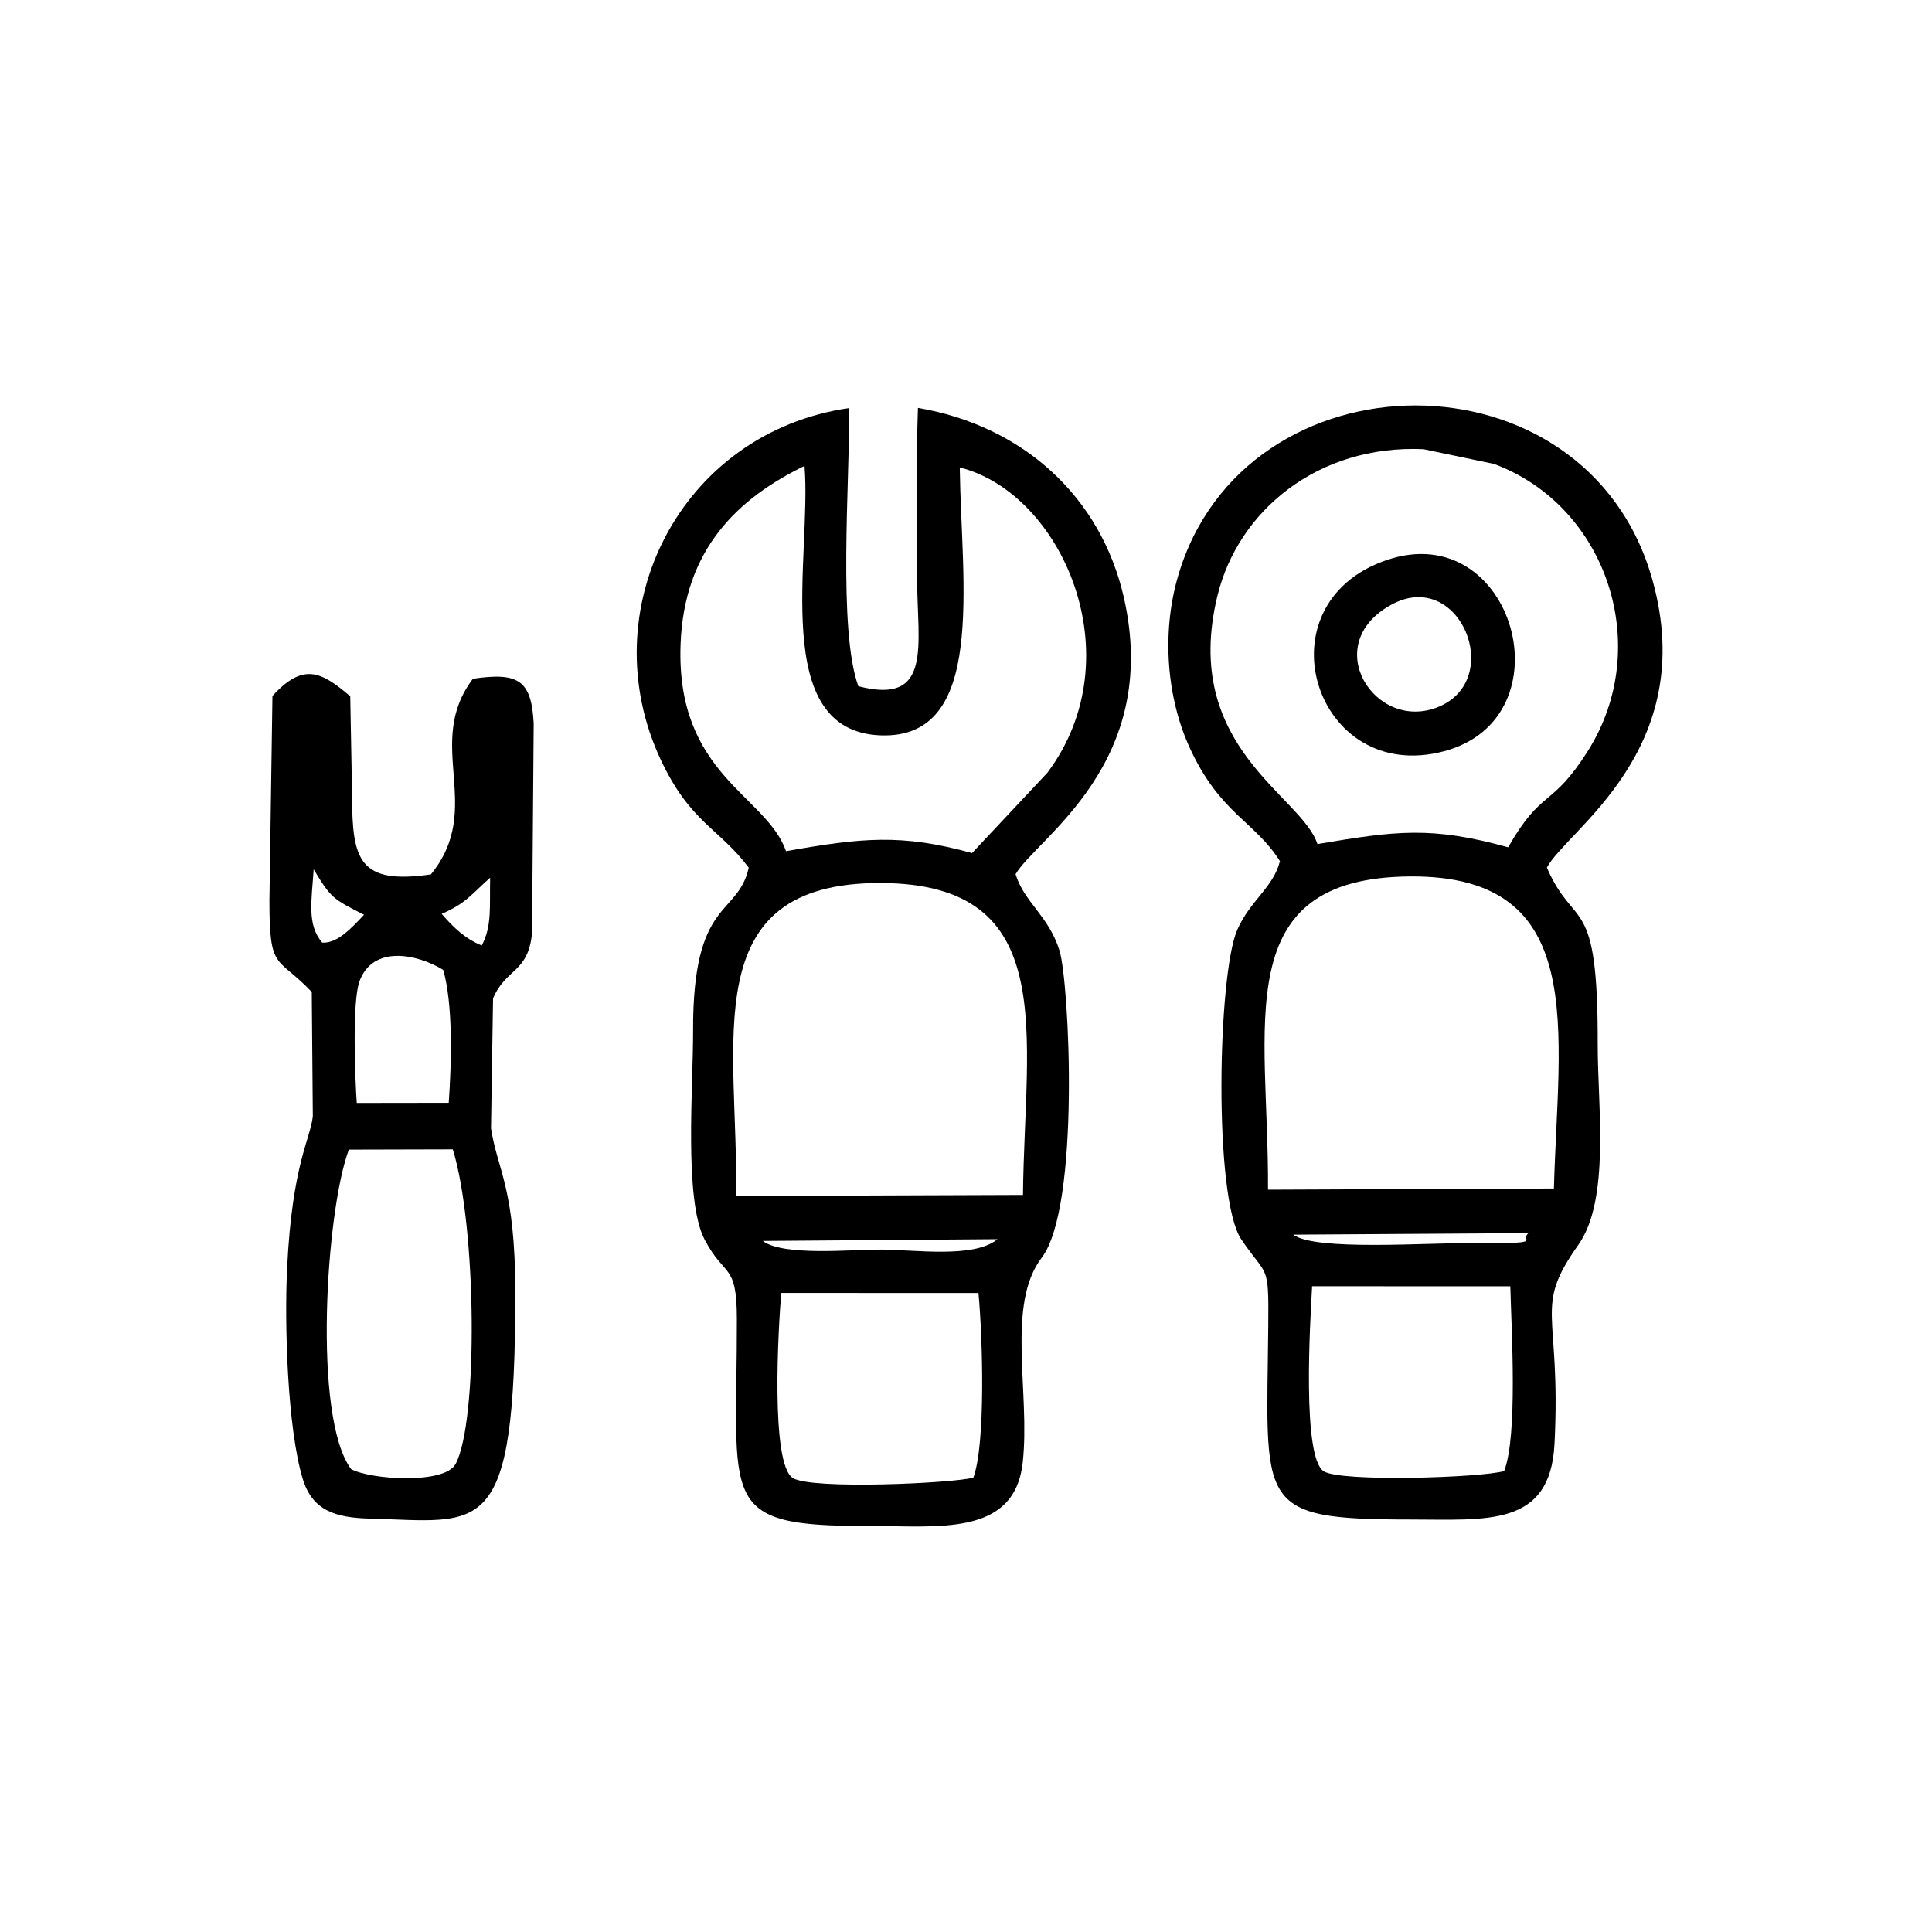 <?xml version="1.0" encoding="UTF-8"?>
<!DOCTYPE svg PUBLIC "-//W3C//DTD SVG 1.1//EN" "http://www.w3.org/Graphics/SVG/1.1/DTD/svg11.dtd">
<!-- Creator: CorelDRAW 2019 (64-Bit) -->
<svg xmlns="http://www.w3.org/2000/svg" xml:space="preserve" width="295px" height="295px" version="1.1" style="shape-rendering:geometricPrecision; text-rendering:geometricPrecision; image-rendering:optimizeQuality; fill-rule:evenodd; clip-rule:evenodd"
viewBox="0 0 294.28 294.28"
 xmlns:xlink="http://www.w3.org/1999/xlink"
 xmlns:xodm="http://www.corel.com/coreldraw/odm/2003">
 <defs>
  <style type="text/css">
   <![CDATA[
    .fil0 {fill:none}
    .fil1 {fill:black}
   ]]>
  </style>
 </defs>
 <g id="Layer_x0020_1">
  <rect class="fil0" width="294.28" height="294.28"/>
  <g id="_2782544670320">
   <path class="fil1" d="M119 196.94l30.04 0.01c0.63,6.77 1.12,22.96 -0.78,28.12 -3.02,0.86 -24.51,1.85 -27.47,0.08 -3.49,-2.1 -2.22,-23.17 -1.79,-28.21zm-2.82 -7.92l35.75 -0.27c-3.56,2.98 -12.68,1.58 -17.83,1.58 -4.57,0 -14.77,1.03 -17.92,-1.31zm39.64 -7.01l-43.7 0.16c0.39,-23.42 -6.39,-47.73 21.99,-47.67 27.53,0.06 21.94,23.07 21.71,47.51zm-33.28 -111.04c1.13,13.7 -5.46,40.43 11.61,41.04 16.18,0.57 12.27,-23.13 12.04,-40.81 15.59,3.93 26.58,28.83 13.34,46.51l-11.47 12.23c-10.8,-2.97 -16.76,-2.33 -28.33,-0.29 -3,-8.55 -16.74,-11.63 -16.07,-31.4 0.5,-14.75 8.91,-22.43 18.88,-27.28zm-8.49 61.19c-1.69,7.55 -8.56,4.53 -8.48,24.9 0.03,8.25 -1.42,25.71 1.76,31.76 3.09,5.87 4.89,3.44 4.91,12.04 0.04,28.01 -3.13,31.62 19.87,31.57 10.65,-0.02 22.42,1.73 23.67,-9.68 1.17,-10.63 -2.57,-24.02 2.88,-31.16 5.94,-7.79 4.2,-42.07 2.72,-46.8 -1.66,-5.32 -5.36,-7.32 -6.69,-11.63 3.19,-5.49 22.26,-16.83 16.49,-42.17 -3.48,-15.24 -15.25,-26.11 -31.36,-28.86 -0.31,8.62 -0.13,17.53 -0.12,26.18 0.01,9.92 2.42,19.17 -8.96,16.21 -3.1,-8.5 -1.34,-31.02 -1.37,-42.37 -25.84,3.71 -39.42,30.88 -28.7,53.63 4.5,9.54 8.81,10.33 13.38,16.38z"/>
   <path class="fil1" d="M199.86 195.92l30.19 0.01c0.17,6.73 1.15,22.74 -0.94,28.14 -3.59,1.03 -24.84,1.69 -27.47,0.04 -3.34,-2.11 -2.09,-22.61 -1.78,-28.19zm-2.88 -7.86l35.83 -0.23c-1.45,1.23 2.86,1.58 -8.01,1.5 -7.48,-0.05 -24.44,1.25 -27.82,-1.27zm39.71 -7.03l-43.55 0.18c0.16,-25.04 -6.25,-47.52 21.68,-47.71 27.35,-0.18 22.51,23.5 21.87,47.53zm-6.97 -51.97c-11.65,-3.22 -17.02,-2.53 -29.05,-0.49 -2.33,-7.37 -20.85,-14.76 -15.23,-37.83 3.15,-12.92 15.26,-23.02 31.37,-22.32l10.73 2.24c17.18,6.35 24.38,27.77 14.33,43.71 -5.58,8.84 -6.95,5.59 -12.15,14.69zm-34.76 2.11c-1.02,4.04 -4.54,5.98 -6.5,10.46 -2.98,6.79 -3.65,40.83 0.61,47.15 3.96,5.87 4.2,3.44 4.11,13.12 -0.26,27.44 -2.12,29.54 21.65,29.55 11.65,0 21.3,1.2 21.95,-11.52 1.04,-20.41 -3.32,-20.52 3.62,-30.3 4.9,-6.92 2.94,-21.12 2.96,-30.56 0.06,-23.32 -3.47,-17.11 -7.74,-26.91 2.89,-5.62 23.31,-17.89 16.08,-43.81 -9.94,-35.65 -62.22,-35.07 -72.27,-0.57 -2.51,8.61 -1.72,18.48 1.79,26.13 4.61,10.04 9.89,11.16 13.74,17.26z"/>
   <path class="fil1" d="M53.48 223.77c-5.89,-7.86 -3.81,-39.49 -0.34,-48.66l15.83 -0.04c3.64,11.78 3.89,41.5 0.42,47.93 -1.69,3.13 -12.98,2.38 -15.91,0.77zm14.03 -76.04c1.5,5.23 1.28,14.03 0.84,20.25l-14.01 0.02c-0.26,-3.84 -0.72,-15.44 0.42,-18.54 2.03,-5.53 8.74,-4.18 12.75,-1.73zm-0.23 -8.53c3.77,-1.64 4.52,-2.99 7.38,-5.51 -0.11,4.35 0.32,7.28 -1.28,10.33 -2.53,-1.04 -4.3,-2.72 -6.1,-4.82zm-18.2 4.38c-2.34,-2.73 -1.62,-6.28 -1.3,-11.16 2.65,4.4 2.91,4.49 7.67,6.92 -2.01,2.13 -4.1,4.38 -6.37,4.24zm-7.58 -37.57l-0.46 31.13c-0.01,10.91 1.14,8.36 6.45,13.96l0.16 18.94c-0.38,3.52 -3.12,7.17 -3.91,22.98 -0.43,8.54 0.02,24.41 2.36,32.2 1.47,4.87 4.97,5.95 10.21,6.09 17.26,0.46 22.18,3.55 22.18,-34.37 0,-16.08 -2.74,-18.73 -3.7,-25.08l0.31 -19.77c1.93,-4.65 5.35,-3.84 5.94,-9.97l0.25 -31.93c-0.35,-6.62 -2.34,-7.81 -9.25,-6.81 -7.55,9.95 1.88,19.65 -6.41,29.81 -10.92,1.57 -12,-2.16 -12,-11.99l-0.28 -15.14c-4.49,-3.87 -7.23,-5.11 -11.85,-0.05z"/>
   <path class="fil1" d="M211.94 92.1c10.39,-5.66 17.32,11.33 7.21,15.55 -9.64,4.03 -18.36,-9.48 -7.21,-15.55zm-0.67 -6.81c-19.71,6.65 -11.03,34.41 8.71,29.13 19.14,-5.11 10.59,-35.64 -8.71,-29.13z"/>
  </g>
 </g>
</svg>
